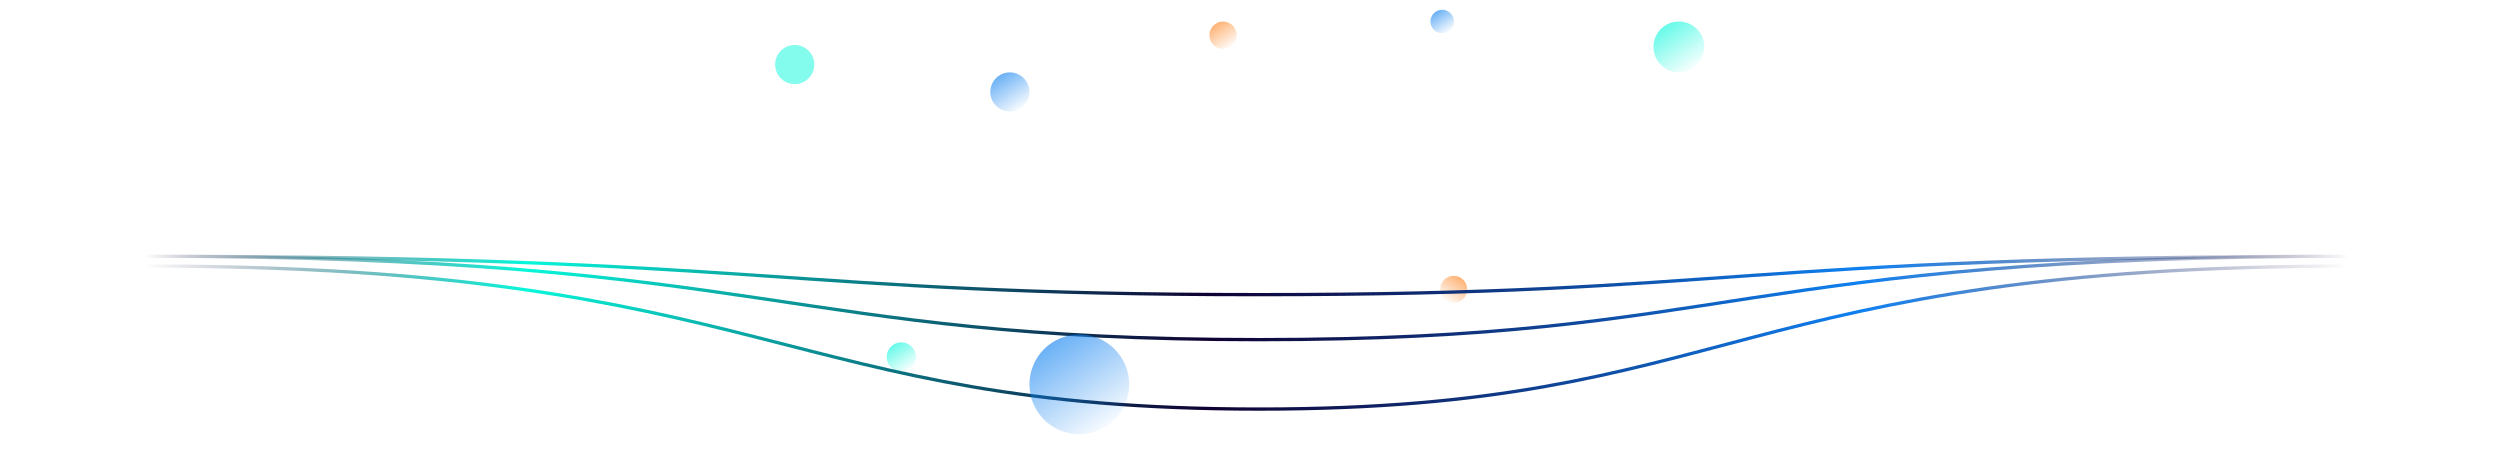 <svg width="1278" height="232" viewBox="0 0 1278 232" fill="none" xmlns="http://www.w3.org/2000/svg">
<g filter="url(#filter0_f_1964_1216)">
<circle cx="6.899" cy="6.899" r="6.899" transform="matrix(-1 0 0 1 750.047 141)" fill="url(#paint0_linear_1964_1216)"/>
</g>
<path d="M74.25 136C393.25 136 400.25 209.123 643.75 209.123C887.251 209.123 885.25 136 1203.75 136" stroke="url(#paint1_linear_1964_1216)" stroke-width="1.685"/>
<path d="M74.25 131C393.25 131 400.25 173.623 643.75 173.623C887.251 173.623 885.25 131 1203.75 131" stroke="url(#paint2_linear_1964_1216)" stroke-width="1.685"/>
<path d="M74.25 131C393.25 131 400.25 150.623 643.75 150.623C887.251 150.623 885.25 131 1203.75 131" stroke="url(#paint3_linear_1964_1216)" stroke-width="1.685"/>
<g filter="url(#filter1_f_1964_1216)">
<circle cx="737.25" cy="11" r="6" fill="url(#paint4_linear_1964_1216)"/>
</g>
<g opacity="0.5" filter="url(#filter2_f_1964_1216)">
<circle cx="406.25" cy="33" r="10" fill="url(#paint5_linear_1964_1216)"/>
</g>
<g filter="url(#filter3_f_1964_1216)">
<circle cx="516.25" cy="47" r="10" fill="url(#paint6_linear_1964_1216)"/>
</g>
<g filter="url(#filter4_f_1964_1216)">
<circle cx="551.75" cy="196.5" r="25.5" fill="url(#paint7_linear_1964_1216)"/>
</g>
<g filter="url(#filter5_f_1964_1216)">
<circle cx="460.75" cy="182.5" r="7.5" fill="url(#paint8_linear_1964_1216)"/>
</g>
<g filter="url(#filter6_f_1964_1216)">
<circle cx="858.25" cy="24" r="13" fill="url(#paint9_linear_1964_1216)"/>
</g>
<g filter="url(#filter7_f_1964_1216)">
<circle cx="625.25" cy="18" r="7" fill="url(#paint10_linear_1964_1216)"/>
</g>
<defs>
<filter id="filter0_f_1964_1216" x="731.375" y="136.125" width="23.548" height="23.548" filterUnits="userSpaceOnUse" color-interpolation-filters="sRGB">
<feFlood flood-opacity="0" result="BackgroundImageFix"/>
<feBlend mode="normal" in="SourceGraphic" in2="BackgroundImageFix" result="shape"/>
<feGaussianBlur stdDeviation="2.438" result="effect1_foregroundBlur_1964_1216"/>
</filter>
<filter id="filter1_f_1964_1216" x="726.375" y="0.125" width="21.751" height="21.751" filterUnits="userSpaceOnUse" color-interpolation-filters="sRGB">
<feFlood flood-opacity="0" result="BackgroundImageFix"/>
<feBlend mode="normal" in="SourceGraphic" in2="BackgroundImageFix" result="shape"/>
<feGaussianBlur stdDeviation="2.438" result="effect1_foregroundBlur_1964_1216"/>
</filter>
<filter id="filter2_f_1964_1216" x="391.375" y="18.125" width="29.751" height="29.751" filterUnits="userSpaceOnUse" color-interpolation-filters="sRGB">
<feFlood flood-opacity="0" result="BackgroundImageFix"/>
<feBlend mode="normal" in="SourceGraphic" in2="BackgroundImageFix" result="shape"/>
<feGaussianBlur stdDeviation="2.438" result="effect1_foregroundBlur_1964_1216"/>
</filter>
<filter id="filter3_f_1964_1216" x="500.05" y="30.8" width="32.4" height="32.4" filterUnits="userSpaceOnUse" color-interpolation-filters="sRGB">
<feFlood flood-opacity="0" result="BackgroundImageFix"/>
<feBlend mode="normal" in="SourceGraphic" in2="BackgroundImageFix" result="shape"/>
<feGaussianBlur stdDeviation="3.1" result="effect1_foregroundBlur_1964_1216"/>
</filter>
<filter id="filter4_f_1964_1216" x="516.25" y="161" width="71" height="71" filterUnits="userSpaceOnUse" color-interpolation-filters="sRGB">
<feFlood flood-opacity="0" result="BackgroundImageFix"/>
<feBlend mode="normal" in="SourceGraphic" in2="BackgroundImageFix" result="shape"/>
<feGaussianBlur stdDeviation="5" result="effect1_foregroundBlur_1964_1216"/>
</filter>
<filter id="filter5_f_1964_1216" x="444.55" y="166.3" width="32.4" height="32.4" filterUnits="userSpaceOnUse" color-interpolation-filters="sRGB">
<feFlood flood-opacity="0" result="BackgroundImageFix"/>
<feBlend mode="normal" in="SourceGraphic" in2="BackgroundImageFix" result="shape"/>
<feGaussianBlur stdDeviation="4.35" result="effect1_foregroundBlur_1964_1216"/>
</filter>
<filter id="filter6_f_1964_1216" x="840.375" y="6.125" width="35.751" height="35.751" filterUnits="userSpaceOnUse" color-interpolation-filters="sRGB">
<feFlood flood-opacity="0" result="BackgroundImageFix"/>
<feBlend mode="normal" in="SourceGraphic" in2="BackgroundImageFix" result="shape"/>
<feGaussianBlur stdDeviation="2.438" result="effect1_foregroundBlur_1964_1216"/>
</filter>
<filter id="filter7_f_1964_1216" x="614.45" y="7.2" width="21.6" height="21.6" filterUnits="userSpaceOnUse" color-interpolation-filters="sRGB">
<feFlood flood-opacity="0" result="BackgroundImageFix"/>
<feBlend mode="normal" in="SourceGraphic" in2="BackgroundImageFix" result="shape"/>
<feGaussianBlur stdDeviation="1.9" result="effect1_foregroundBlur_1964_1216"/>
</filter>
<linearGradient id="paint0_linear_1964_1216" x1="-2.641" y1="-5.873" x2="10.566" y2="13.797" gradientUnits="userSpaceOnUse">
<stop offset="0.41" stop-color="#FEB67B"/>
<stop offset="1" stop-color="#FEB67B" stop-opacity="0"/>
</linearGradient>
<linearGradient id="paint1_linear_1964_1216" x1="74.25" y1="84.439" x2="1204.25" y2="84.439" gradientUnits="userSpaceOnUse">
<stop stop-color="#0F0032" stop-opacity="0"/>
<stop offset="0.172" stop-color="#08F7DB"/>
<stop offset="0.481" stop-color="#0F0032"/>
<stop offset="0.777" stop-color="#0F81F0"/>
<stop offset="0.997" stop-color="#0F0032" stop-opacity="0"/>
</linearGradient>
<linearGradient id="paint2_linear_1964_1216" x1="74.25" y1="79.439" x2="1204.25" y2="79.439" gradientUnits="userSpaceOnUse">
<stop stop-color="#0F0032" stop-opacity="0"/>
<stop offset="0.172" stop-color="#08F7DB"/>
<stop offset="0.481" stop-color="#0F0032"/>
<stop offset="0.777" stop-color="#0F81F0"/>
<stop offset="0.997" stop-color="#0F0032" stop-opacity="0"/>
</linearGradient>
<linearGradient id="paint3_linear_1964_1216" x1="74.25" y1="79.439" x2="1204.25" y2="79.439" gradientUnits="userSpaceOnUse">
<stop stop-color="#0F0032" stop-opacity="0"/>
<stop offset="0.172" stop-color="#08F7DB"/>
<stop offset="0.481" stop-color="#0F0032"/>
<stop offset="0.777" stop-color="#0F81F0"/>
<stop offset="0.997" stop-color="#0F0032" stop-opacity="0"/>
</linearGradient>
<linearGradient id="paint4_linear_1964_1216" x1="728.953" y1="-0.108" x2="740.439" y2="17" gradientUnits="userSpaceOnUse">
<stop stop-color="#0F81F0"/>
<stop offset="1" stop-color="#0F81F0" stop-opacity="0"/>
</linearGradient>
<linearGradient id="paint5_linear_1964_1216" x1="392.421" y1="14.486" x2="411.565" y2="43" gradientUnits="userSpaceOnUse">
<stop stop-color="#08F7DB"/>
<stop offset="1" stop-color="#08F7DB"/>
</linearGradient>
<linearGradient id="paint6_linear_1964_1216" x1="502.421" y1="28.486" x2="521.565" y2="57" gradientUnits="userSpaceOnUse">
<stop stop-color="#0F81F0"/>
<stop offset="1" stop-color="#0F81F0" stop-opacity="0"/>
</linearGradient>
<linearGradient id="paint7_linear_1964_1216" x1="516.486" y1="149.291" x2="565.304" y2="222" gradientUnits="userSpaceOnUse">
<stop stop-color="#08F7DB"/>
<stop offset="0" stop-color="#0F81F0"/>
<stop offset="1" stop-color="#0F81F0" stop-opacity="0"/>
</linearGradient>
<linearGradient id="paint8_linear_1964_1216" x1="450.378" y1="168.615" x2="464.736" y2="190" gradientUnits="userSpaceOnUse">
<stop stop-color="#08F7DB"/>
<stop offset="1" stop-color="#08F7DB" stop-opacity="0"/>
</linearGradient>
<linearGradient id="paint9_linear_1964_1216" x1="840.273" y1="-0.068" x2="865.16" y2="37" gradientUnits="userSpaceOnUse">
<stop stop-color="#08F7DB"/>
<stop offset="1" stop-color="#08F7DB" stop-opacity="0"/>
</linearGradient>
<linearGradient id="paint10_linear_1964_1216" x1="615.57" y1="5.041" x2="628.971" y2="25" gradientUnits="userSpaceOnUse">
<stop offset="0.41" stop-color="#FEB67B"/>
<stop offset="1" stop-color="#FEB67B" stop-opacity="0"/>
</linearGradient>
</defs>
</svg>
